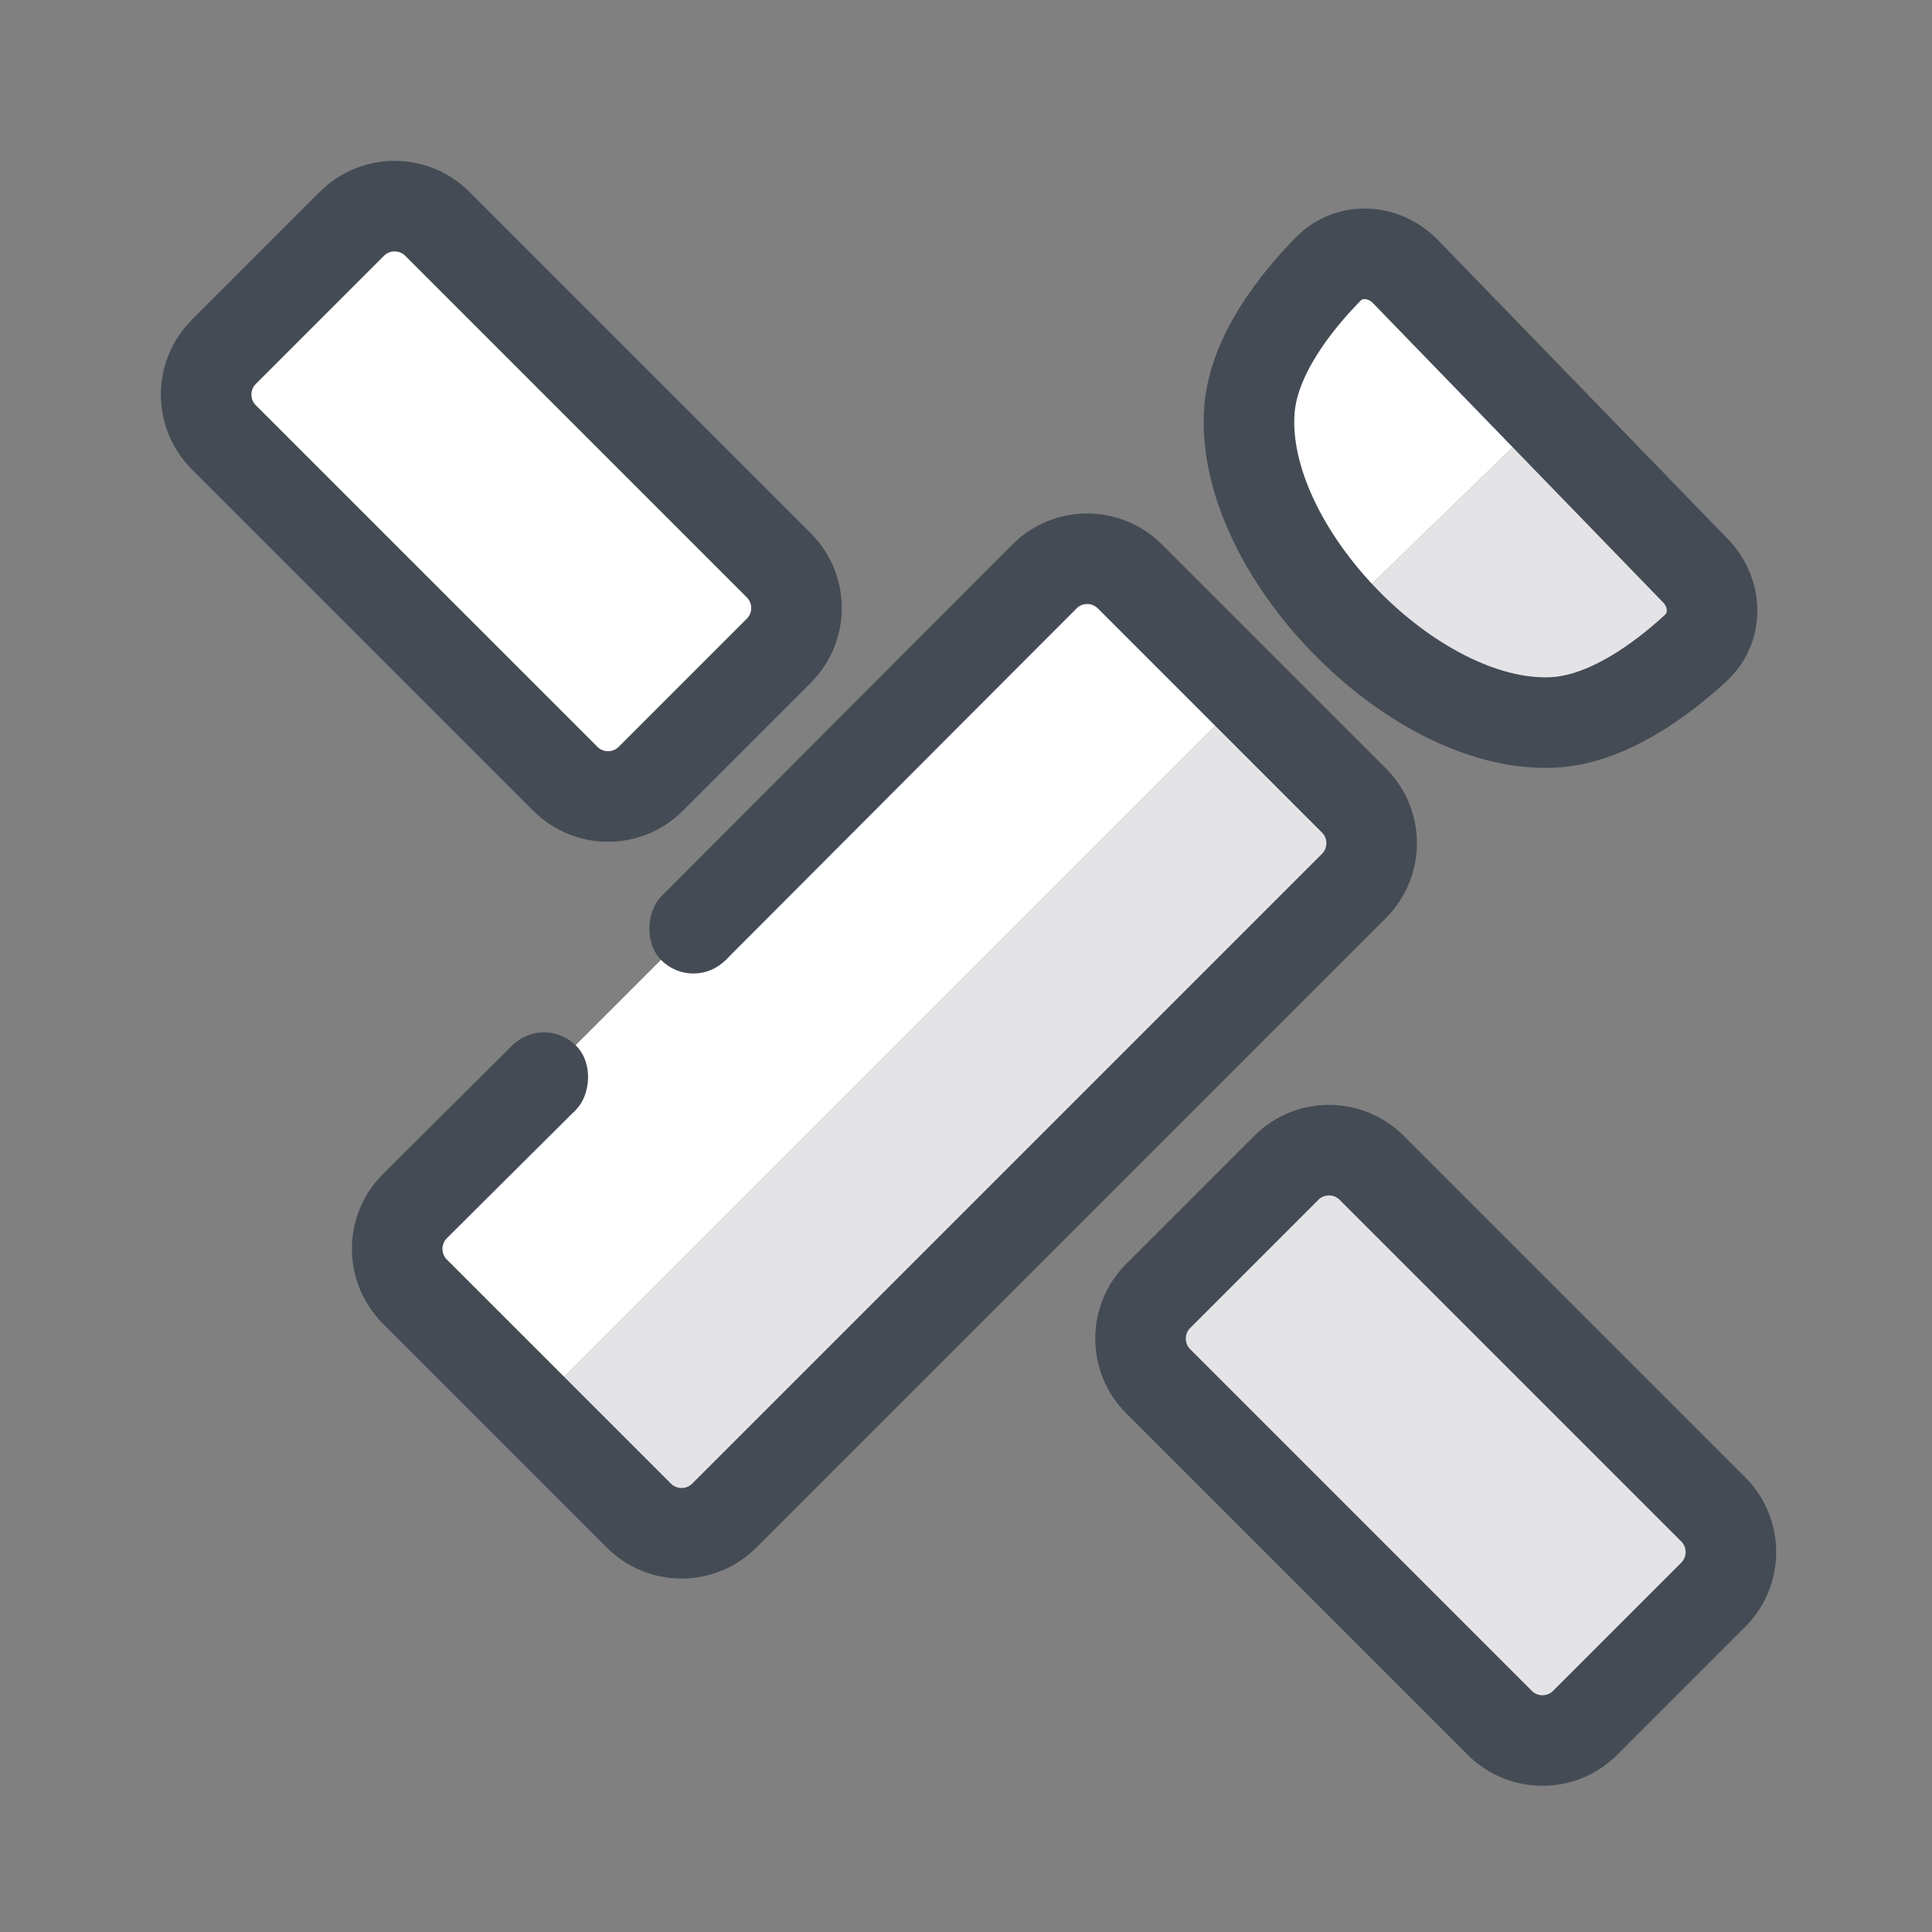 <svg  viewBox="0 0 128 128" fill="none" xmlns="http://www.w3.org/2000/svg">
<rect x="0" y="0" width="128" height="128" fill="#808080" stroke="none"/>
<rect x="72.022" y="35.362" width="15" height="67" transform="rotate(45 72.022 35.362)" fill="white"/>
<rect x="82.629" y="45.969" width="15" height="67" transform="rotate(45 82.629 45.969)" fill="#E4E4E7"/>
<path d="M36.042 71.397L27.492 79.906C25.924 81.467 25.921 84.005 27.485 85.57L42.328 100.412C43.89 101.974 46.422 101.974 47.985 100.412L89.704 58.693C91.266 57.131 91.266 54.598 89.704 53.036L74.858 38.19C73.294 36.627 70.759 36.628 69.198 38.193L45.941 61.498" stroke="#444B54" stroke-width="6"/>
<rect x="89.463" y="75.958" width="36" height="20" transform="rotate(45 89.463 75.958)" fill="#E4E4E7"/>
<path d="M105.02 114.142L113.505 105.656C115.067 104.094 115.067 101.562 113.505 99.999L90.878 77.372C89.316 75.81 86.783 75.81 85.221 77.372L76.736 85.857C75.173 87.419 75.173 89.952 76.736 91.514L99.363 114.142C100.925 115.704 103.458 115.704 105.02 114.142Z" stroke="#444B54" stroke-width="6"/>
<rect x="27.556" y="13.414" width="36" height="20" transform="rotate(45 27.556 13.414)" fill="white"/>
<path d="M43.113 51.598L51.598 43.113C53.16 41.551 53.16 39.018 51.598 37.456L28.971 14.828C27.409 13.266 24.876 13.266 23.314 14.828L14.828 23.314C13.266 24.876 13.266 27.409 14.828 28.971L37.456 51.598C39.018 53.16 41.551 53.16 43.113 51.598Z" stroke="#444B54" stroke-width="6"/>
<path d="M91.935 16.777L102.376 27.546L88.735 40.772L81.166 27.218L91.935 16.777Z" fill="white"/>
<path d="M102.376 27.546L112.818 38.316L101.33 49.453L88.735 40.772L102.376 27.546Z" fill="#E4E4E7"/>
<path d="M112.333 37.816L93.116 17.994C91.7 16.534 89.414 16.376 87.991 17.83C85.812 20.058 83.035 23.569 82.775 27.195C82.114 36.419 93.577 48.242 102.817 47.867C106.449 47.719 110.044 45.053 112.338 42.943C113.836 41.566 113.749 39.276 112.333 37.816Z" stroke="#444B54" stroke-width="6"/>
<rect x="45.941" y="57.255" width="6" height="6" rx="3" transform="rotate(45 45.941 57.255)" fill="#444B54"/>
<rect x="36.042" y="67.154" width="6" height="6" rx="3" transform="rotate(45 36.042 67.154)" fill="#444B54"/>
</svg>
